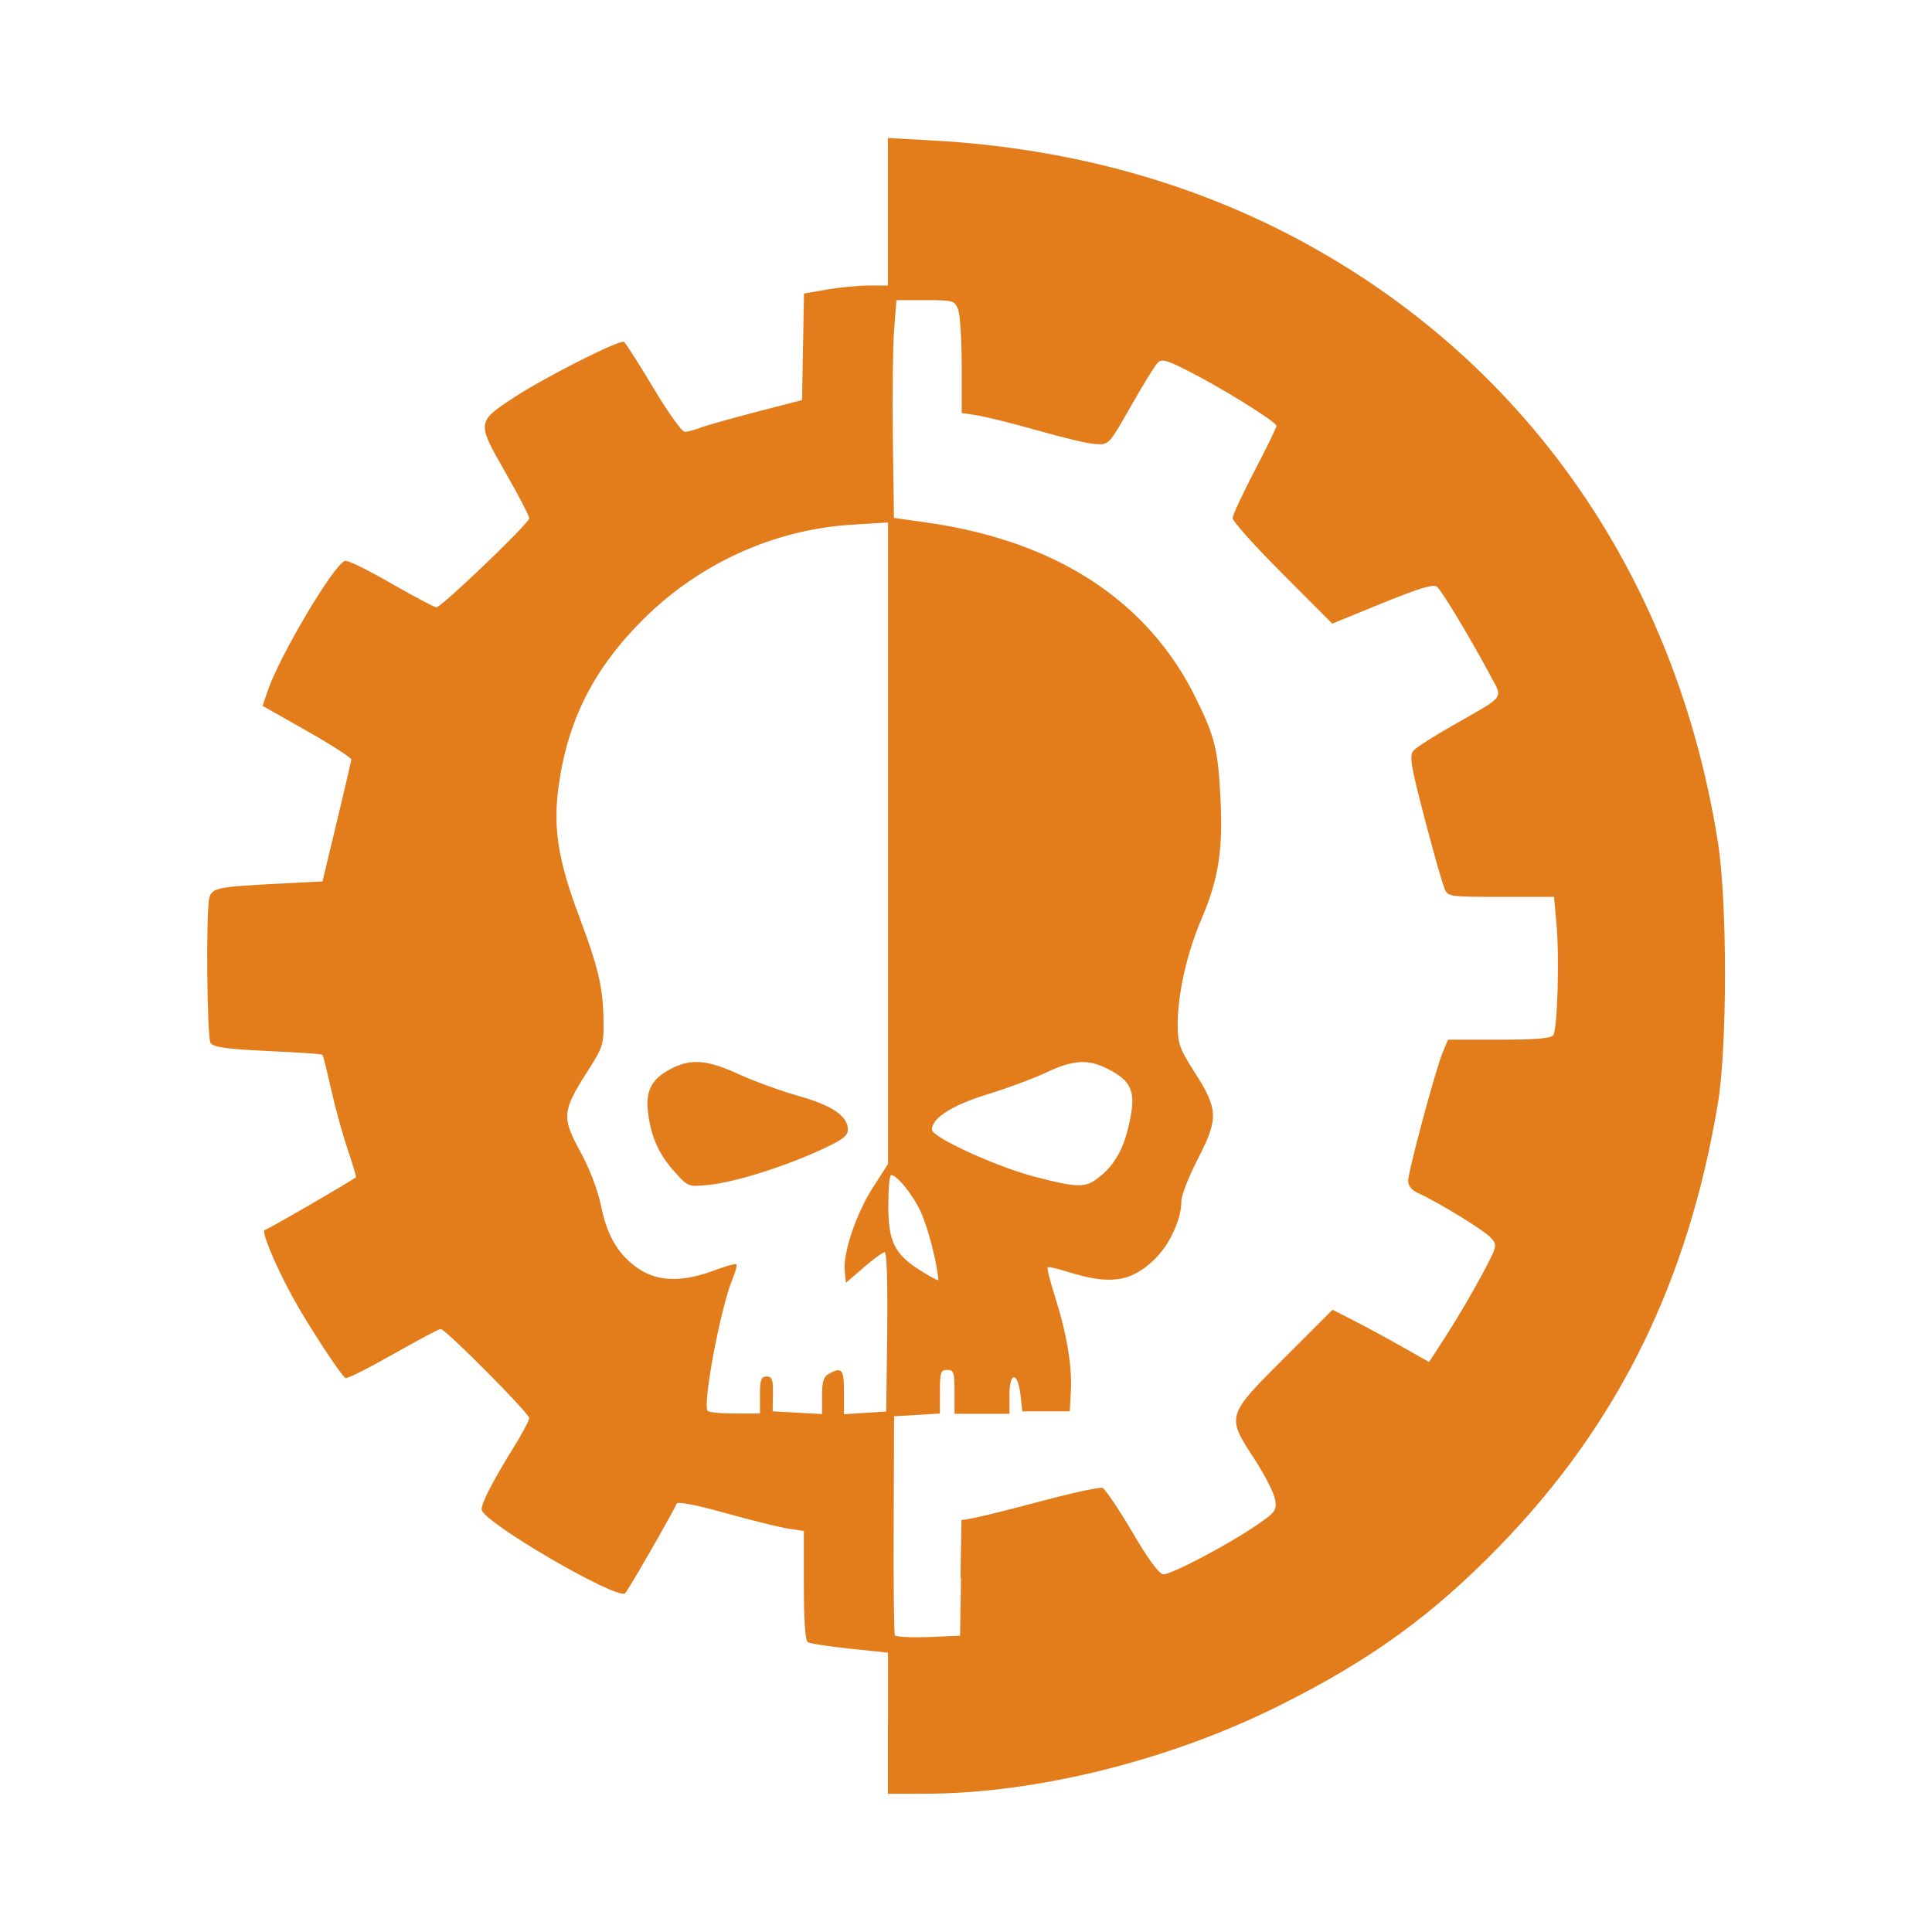 <svg width="40px" height="40px" viewBox="0 0 14 14"
  xmlns="http://www.w3.org/2000/svg">
  <g>
    <path fill="#E37C1B" d="m 6.435,12.488 0,-0.512 -0.276,-0.029 c -0.152,-0.016 -0.289,-0.037 -0.305,-0.047 -0.019,-0.012 -0.029,-0.155 -0.029,-0.412 l 0,-0.394 -0.113,-0.017 c -0.062,-0.01 -0.267,-0.06 -0.456,-0.113 -0.211,-0.059 -0.347,-0.085 -0.353,-0.068 -0.014,0.042 -0.349,0.626 -0.373,0.649 -0.054,0.054 -1.04,-0.52 -1.04,-0.607 0,-0.049 0.083,-0.209 0.228,-0.443 0.064,-0.103 0.117,-0.202 0.117,-0.219 0,-0.035 -0.607,-0.646 -0.642,-0.646 -0.012,0 -0.167,0.083 -0.346,0.184 -0.178,0.101 -0.333,0.179 -0.343,0.172 -0.036,-0.022 -0.281,-0.398 -0.388,-0.595 -0.124,-0.227 -0.227,-0.478 -0.197,-0.478 0.015,0 0.627,-0.354 0.661,-0.383 0.003,0 -0.024,-0.094 -0.061,-0.202 -0.037,-0.109 -0.091,-0.305 -0.12,-0.436 -0.029,-0.131 -0.057,-0.242 -0.062,-0.247 -0.005,-0.01 -0.184,-0.018 -0.398,-0.029 -0.296,-0.014 -0.395,-0.028 -0.413,-0.058 -0.027,-0.042 -0.034,-0.957 -0.009,-1.052 0.019,-0.071 0.06,-0.08 0.488,-0.102 l 0.332,-0.017 0.103,-0.429 c 0.057,-0.236 0.104,-0.44 0.106,-0.453 0.002,-0.013 -0.142,-0.106 -0.32,-0.207 l -0.323,-0.183 0.038,-0.112 c 0.086,-0.252 0.475,-0.907 0.557,-0.938 0.018,-0.01 0.169,0.066 0.336,0.162 0.167,0.096 0.315,0.174 0.328,0.174 0.037,0 0.673,-0.61 0.673,-0.645 -8e-5,-0.017 -0.078,-0.168 -0.174,-0.335 -0.206,-0.36 -0.206,-0.363 0.059,-0.538 0.218,-0.144 0.772,-0.425 0.802,-0.406 0.012,0.01 0.107,0.157 0.212,0.333 0.105,0.176 0.207,0.319 0.228,0.319 0.02,0 0.07,-0.013 0.112,-0.029 0.041,-0.016 0.224,-0.068 0.406,-0.115 l 0.332,-0.086 0.007,-0.386 0.007,-0.386 0.167,-0.029 c 0.092,-0.016 0.229,-0.029 0.304,-0.029 l 0.137,0 0,-0.535 0,-0.534 0.325,0.018 c 1,0.055 1.919,0.312 2.728,0.76 1.609,0.891 2.662,2.431 2.962,4.327 0.068,0.431 0.068,1.483 -8.8e-4,1.893 -0.216,1.293 -0.724,2.323 -1.582,3.206 -0.487,0.502 -0.937,0.827 -1.597,1.156 -0.795,0.397 -1.759,0.636 -2.563,0.638 l -0.272,5e-4 0,-0.512 z m 0.525,-1.058 0.007,-0.414 0.099,-0.018 c 0.054,-0.01 0.277,-0.066 0.494,-0.124 0.217,-0.058 0.411,-0.099 0.43,-0.092 0.019,0.01 0.116,0.151 0.215,0.32 0.119,0.203 0.196,0.306 0.226,0.306 0.06,0 0.454,-0.207 0.66,-0.346 0.153,-0.104 0.162,-0.116 0.149,-0.196 -0.008,-0.047 -0.075,-0.178 -0.149,-0.292 -0.205,-0.314 -0.206,-0.312 0.215,-0.733 l 0.35,-0.35 0.161,0.082 c 0.088,0.045 0.246,0.131 0.35,0.19 l 0.189,0.107 0.135,-0.21 c 0.074,-0.115 0.186,-0.306 0.248,-0.423 0.112,-0.21 0.113,-0.214 0.064,-0.268 -0.049,-0.054 -0.382,-0.258 -0.526,-0.323 -0.046,-0.021 -0.073,-0.053 -0.073,-0.088 2.4e-4,-0.07 0.198,-0.806 0.25,-0.931 l 0.039,-0.093 0.371,0 c 0.268,0 0.377,-0.01 0.392,-0.033 0.03,-0.047 0.045,-0.57 0.023,-0.804 l -0.018,-0.198 -0.382,0 c -0.343,0 -0.384,0 -0.407,-0.049 -0.014,-0.027 -0.08,-0.256 -0.146,-0.509 -0.105,-0.403 -0.115,-0.466 -0.082,-0.503 0.021,-0.023 0.149,-0.105 0.285,-0.182 0.383,-0.218 0.362,-0.19 0.274,-0.355 -0.143,-0.268 -0.355,-0.621 -0.39,-0.649 -0.026,-0.022 -0.126,0.01 -0.397,0.119 l -0.362,0.148 -0.361,-0.362 c -0.199,-0.199 -0.361,-0.38 -0.361,-0.402 0,-0.022 0.072,-0.176 0.159,-0.343 0.087,-0.167 0.159,-0.314 0.159,-0.326 0,-0.028 -0.382,-0.266 -0.632,-0.394 -0.165,-0.084 -0.2,-0.094 -0.23,-0.062 -0.02,0.02 -0.107,0.162 -0.194,0.315 -0.156,0.275 -0.159,0.279 -0.251,0.273 -0.051,0 -0.241,-0.047 -0.421,-0.098 -0.18,-0.051 -0.378,-0.1 -0.44,-0.11 l -0.113,-0.017 0,-0.341 c 0,-0.188 -0.012,-0.371 -0.026,-0.409 -0.025,-0.065 -0.035,-0.068 -0.236,-0.068 l -0.211,0 -0.017,0.219 c -0.009,0.12 -0.013,0.475 -0.009,0.789 l 0.008,0.57 0.239,0.034 c 0.934,0.132 1.6,0.566 1.946,1.267 0.141,0.286 0.163,0.374 0.181,0.731 0.019,0.374 -0.014,0.586 -0.137,0.873 -0.106,0.247 -0.173,0.544 -0.173,0.765 0,0.14 0.013,0.175 0.122,0.346 0.172,0.269 0.175,0.335 0.026,0.625 -0.067,0.13 -0.121,0.268 -0.121,0.307 0,0.132 -0.082,0.313 -0.189,0.419 -0.173,0.171 -0.327,0.194 -0.642,0.094 -0.07,-0.022 -0.132,-0.036 -0.138,-0.03 -0.006,0.01 0.018,0.101 0.053,0.212 0.085,0.266 0.125,0.507 0.115,0.685 l -0.008,0.146 -0.172,0 -0.172,0 -0.013,-0.117 c -0.019,-0.171 -0.08,-0.175 -0.08,0 l 0,0.135 -0.199,0 -0.199,0 0,-0.159 c 0,-0.141 -0.006,-0.159 -0.053,-0.159 -0.047,0 -0.053,0.018 -0.053,0.158 l 0,0.158 -0.166,0.01 -0.166,0.01 -0.003,0.783 c -0.002,0.43 0.002,0.792 0.009,0.804 0.007,0.012 0.115,0.017 0.242,0.013 l 0.23,-0.01 0.007,-0.414 z m -1.453,-1.322 c 0,-0.11 0.008,-0.133 0.048,-0.133 0.04,0 0.048,0.021 0.046,0.126 l -0.002,0.126 0.179,0.01 0.179,0.01 0,-0.133 c 0,-0.104 0.011,-0.139 0.051,-0.16 0.093,-0.05 0.108,-0.032 0.108,0.133 l 0,0.161 0.153,-0.01 0.153,-0.01 0.007,-0.577 c 0.004,-0.355 -0.003,-0.577 -0.018,-0.577 -0.014,0 -0.083,0.05 -0.153,0.111 l -0.128,0.111 -0.009,-0.087 c -0.013,-0.13 0.086,-0.422 0.207,-0.608 l 0.107,-0.166 0,-2.325 0,-2.324 -0.259,0.016 c -0.565,0.034 -1.107,0.28 -1.515,0.686 -0.358,0.356 -0.548,0.732 -0.613,1.21 -0.041,0.298 -0.005,0.531 0.143,0.927 0.146,0.39 0.178,0.524 0.182,0.765 0.003,0.18 -10e-4,0.194 -0.121,0.382 -0.178,0.278 -0.182,0.327 -0.047,0.573 0.067,0.122 0.126,0.277 0.15,0.392 0.046,0.225 0.129,0.362 0.279,0.461 0.137,0.09 0.312,0.093 0.536,0.01 0.085,-0.032 0.16,-0.053 0.166,-0.047 0.006,0.01 -0.007,0.056 -0.029,0.11 -0.084,0.201 -0.215,0.892 -0.18,0.952 0.006,0.011 0.094,0.02 0.196,0.02 l 0.184,0 0,-0.133 z m -0.617,-1.615 c -0.118,-0.131 -0.174,-0.257 -0.195,-0.439 -0.018,-0.158 0.033,-0.245 0.185,-0.318 0.136,-0.065 0.253,-0.053 0.471,0.047 0.108,0.05 0.301,0.12 0.43,0.157 0.248,0.07 0.363,0.147 0.363,0.245 0,0.047 -0.04,0.076 -0.206,0.152 -0.269,0.122 -0.614,0.23 -0.801,0.249 -0.148,0.015 -0.15,0.015 -0.247,-0.093 z m 1.878,0.599 c -0.02,-0.098 -0.062,-0.234 -0.093,-0.304 -0.054,-0.123 -0.174,-0.273 -0.217,-0.273 -0.012,0 -0.021,0.099 -0.021,0.219 1.1e-4,0.263 0.044,0.353 0.23,0.471 0.068,0.043 0.127,0.075 0.132,0.071 0.004,0 -0.009,-0.087 -0.03,-0.185 z m 1.216,-0.577 c 0.111,-0.098 0.171,-0.219 0.209,-0.424 0.035,-0.188 -1.6e-4,-0.261 -0.165,-0.345 -0.143,-0.073 -0.25,-0.067 -0.445,0.025 -0.091,0.043 -0.284,0.115 -0.428,0.159 -0.257,0.079 -0.402,0.172 -0.402,0.256 0,0.055 0.468,0.269 0.745,0.341 0.328,0.085 0.375,0.084 0.485,-0.013 z"/>
  </g>
</svg>